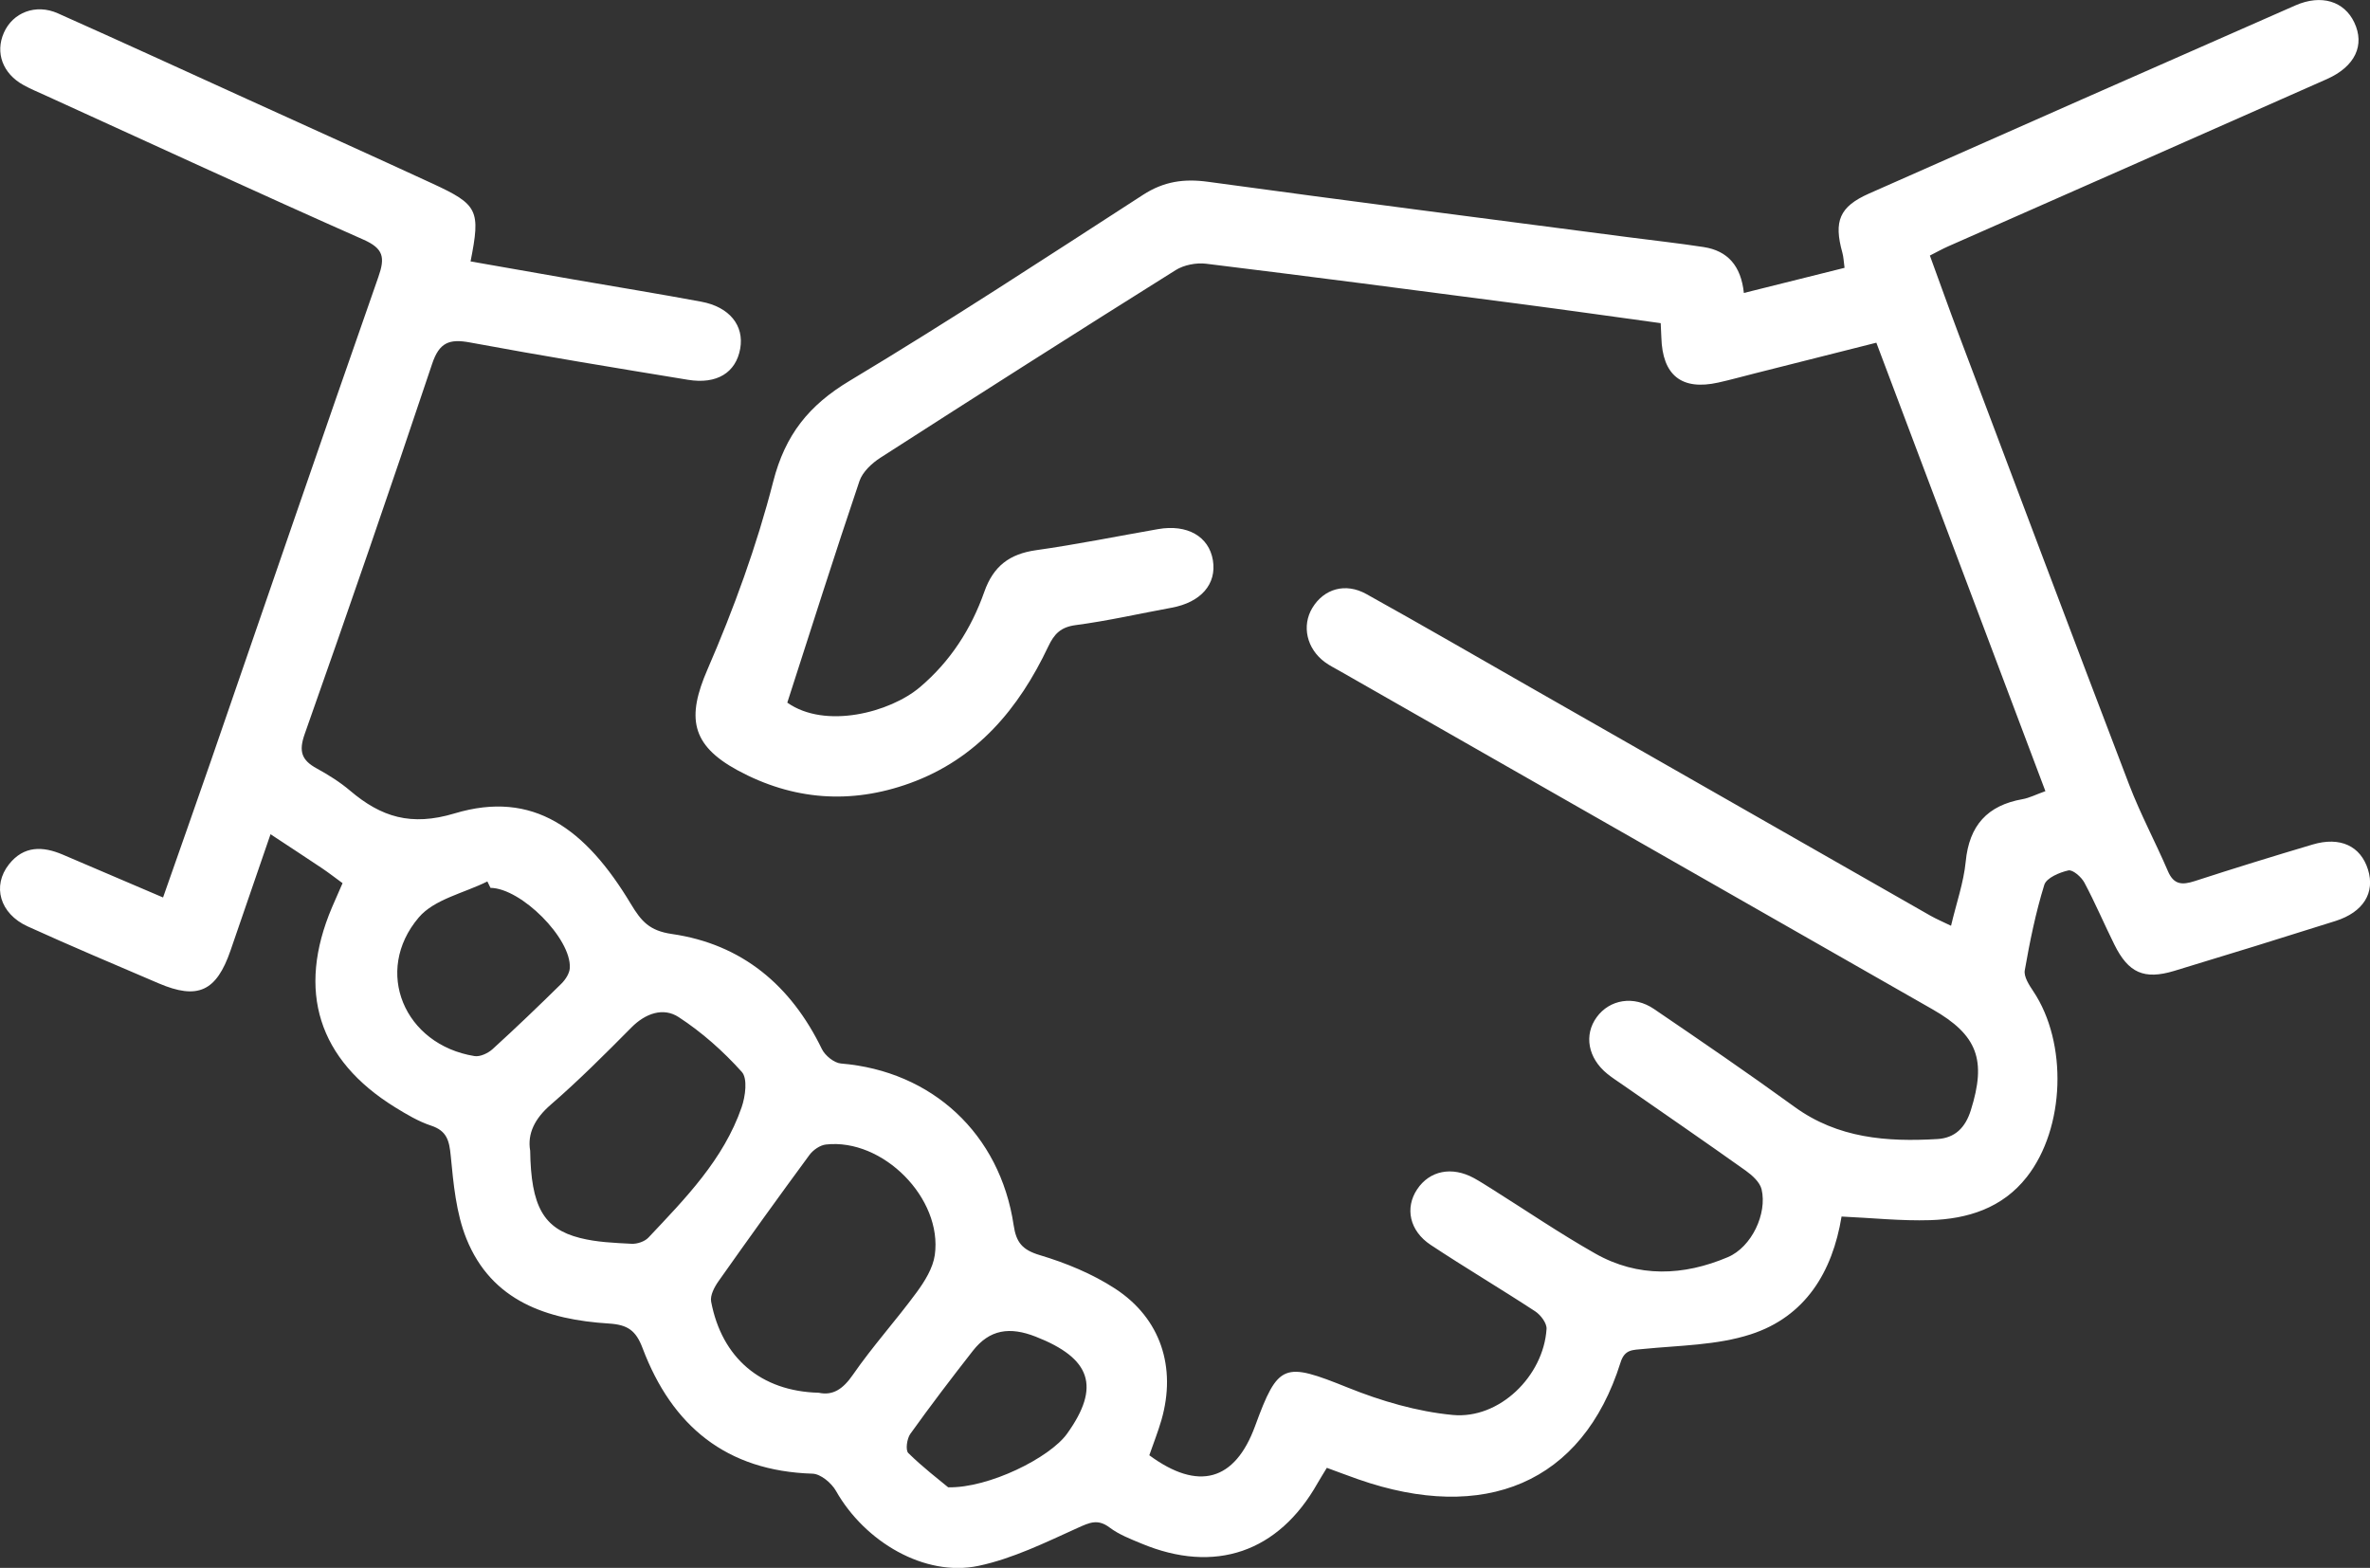 <svg width="130" height="86" viewBox="0 0 130 86" fill="none" xmlns="http://www.w3.org/2000/svg">
<rect x="0" y="0" width="130" height="86" fill="#333333" stroke="none"/>
<g clip-path="url(#clip0_328_603)">
<path d="M18.783 48.438C18.355 48.125 18.015 47.861 17.659 47.621C16.763 47.022 15.861 46.432 14.839 45.759C14.083 47.958 13.367 50.047 12.645 52.136C11.871 54.384 10.847 54.856 8.695 53.935C6.298 52.908 3.893 51.896 1.519 50.816C-0.013 50.12 -0.444 48.594 0.492 47.41C1.305 46.383 2.34 46.409 3.438 46.876C5.231 47.637 7.022 48.406 8.944 49.228C9.843 46.662 10.711 44.218 11.558 41.769C14.619 32.907 17.654 24.038 20.755 15.189C21.128 14.125 21.045 13.634 19.931 13.142C14.083 10.552 8.28 7.871 2.463 5.221C2.068 5.041 1.663 4.874 1.284 4.663C0.149 4.037 -0.272 2.892 0.212 1.797C0.698 0.689 1.958 0.19 3.171 0.73C6.667 2.287 10.143 3.886 13.628 5.469C16.993 7 20.365 8.52 23.722 10.069C26.226 11.225 26.367 11.53 25.811 14.339C27.714 14.672 29.617 15.009 31.52 15.34C33.834 15.742 36.152 16.117 38.463 16.548C40.019 16.837 40.827 17.859 40.602 19.127C40.367 20.439 39.326 21.093 37.736 20.832C33.745 20.178 29.755 19.523 25.779 18.785C24.645 18.574 24.096 18.783 23.703 19.959C21.432 26.75 19.095 33.52 16.71 40.272C16.378 41.214 16.546 41.696 17.364 42.145C18.01 42.499 18.648 42.898 19.207 43.373C20.906 44.813 22.543 45.337 24.935 44.617C29.256 43.318 32.134 45.47 34.607 49.588C35.18 50.54 35.627 51.053 36.853 51.231C40.706 51.789 43.389 54.053 45.08 57.539C45.255 57.899 45.752 58.304 46.126 58.335C51.119 58.747 54.852 62.182 55.602 67.21C55.741 68.146 56.073 68.558 57.032 68.845C58.47 69.275 59.918 69.87 61.17 70.686C63.675 72.321 64.535 75.008 63.709 77.887C63.518 78.546 63.262 79.188 63.042 79.824C65.732 81.806 67.74 81.238 68.843 78.226C70.116 74.749 70.43 74.705 73.933 76.113C75.76 76.849 77.731 77.428 79.682 77.613C82.249 77.858 84.667 75.477 84.832 72.895C84.853 72.579 84.508 72.126 84.207 71.928C82.314 70.689 80.367 69.536 78.479 68.287C77.311 67.515 77.054 66.255 77.734 65.236C78.419 64.208 79.64 63.963 80.848 64.62C81.19 64.808 81.519 65.022 81.852 65.23C83.731 66.412 85.569 67.663 87.498 68.756C89.854 70.094 92.35 69.987 94.776 68.957C96.086 68.402 96.943 66.566 96.627 65.236C96.533 64.842 96.112 64.466 95.751 64.208C93.519 62.62 91.26 61.068 89.009 59.503C88.724 59.305 88.429 59.117 88.16 58.898C87.103 58.04 86.871 56.77 87.582 55.795C88.29 54.822 89.616 54.59 90.724 55.344C93.312 57.104 95.898 58.872 98.431 60.711C100.81 62.44 103.495 62.643 106.271 62.479C107.23 62.422 107.803 61.861 108.104 60.901C108.969 58.152 108.483 56.778 105.996 55.359C95.155 49.168 84.314 42.982 73.473 36.796C73.209 36.645 72.932 36.509 72.686 36.329C71.674 35.593 71.387 34.326 71.991 33.335C72.626 32.297 73.797 31.945 74.947 32.584C77.988 34.274 80.999 36.019 84.021 37.745C91.312 41.907 98.601 46.072 105.892 50.229C106.224 50.417 106.579 50.566 107.019 50.78C107.314 49.53 107.711 48.409 107.824 47.259C108.015 45.279 109.011 44.176 110.945 43.835C111.316 43.769 111.669 43.584 112.195 43.397C109.1 35.187 106.033 27.052 102.922 18.798C100.643 19.375 98.462 19.925 96.279 20.475C95.605 20.645 94.933 20.832 94.253 20.984C92.243 21.432 91.189 20.59 91.129 18.509C91.124 18.295 91.111 18.081 91.093 17.726C88.476 17.366 85.864 16.996 83.25 16.654C77.554 15.909 71.86 15.163 66.158 14.466C65.615 14.401 64.938 14.532 64.48 14.821C59.063 18.217 53.67 21.649 48.293 25.107C47.822 25.409 47.312 25.887 47.142 26.39C45.783 30.412 44.502 34.459 43.185 38.541C45.266 40.009 48.816 39.086 50.46 37.693C52.138 36.272 53.276 34.49 53.992 32.461C54.489 31.053 55.375 30.385 56.831 30.179C59.069 29.864 61.288 29.413 63.518 29.024C65.121 28.742 66.313 29.421 66.53 30.73C66.747 32.041 65.871 33.04 64.263 33.335C62.509 33.656 60.765 34.057 59.001 34.289C58.177 34.399 57.827 34.772 57.497 35.466C55.885 38.869 53.587 41.628 49.916 42.958C46.669 44.135 43.493 43.895 40.458 42.252C37.886 40.856 37.671 39.336 38.806 36.723C40.251 33.39 41.511 29.934 42.411 26.421C43.07 23.847 44.366 22.23 46.609 20.885C52.052 17.619 57.364 14.135 62.697 10.688C63.837 9.949 64.945 9.79 66.273 9.973C73.946 11.024 81.627 12.005 89.305 13.009C90.685 13.188 92.07 13.34 93.446 13.551C94.774 13.755 95.5 14.589 95.655 16.07C97.542 15.598 99.33 15.152 101.178 14.691C101.131 14.349 101.124 14.096 101.058 13.859C100.577 12.135 100.896 11.339 102.509 10.622C110.302 7.167 118.1 3.727 125.906 0.297C127.334 -0.329 128.586 0.068 129.138 1.231C129.726 2.47 129.195 3.646 127.632 4.34C120.715 7.409 113.787 10.455 106.864 13.512C106.553 13.65 106.258 13.814 105.858 14.018C106.394 15.483 106.898 16.902 107.429 18.313C110.54 26.557 113.638 34.803 116.785 43.031C117.405 44.651 118.231 46.19 118.916 47.786C119.235 48.532 119.692 48.552 120.375 48.333C122.526 47.634 124.688 46.967 126.855 46.323C128.366 45.874 129.488 46.406 129.89 47.697C130.288 48.967 129.639 50.034 128.105 50.519C125.161 51.45 122.212 52.363 119.256 53.257C117.606 53.755 116.746 53.364 115.978 51.812C115.418 50.686 114.927 49.523 114.333 48.412C114.169 48.104 113.695 47.692 113.457 47.744C112.966 47.853 112.252 48.156 112.135 48.534C111.661 50.065 111.34 51.645 111.063 53.226C111.003 53.57 111.298 54.024 111.526 54.366C113.423 57.195 113.282 61.874 111.175 64.56C109.832 66.273 107.928 66.863 105.874 66.928C104.282 66.978 102.682 66.805 101.014 66.73C100.512 69.784 99.022 72.222 96.028 73.192C94.175 73.792 92.118 73.797 90.147 73.993C89.556 74.053 89.119 74.001 88.889 74.739C86.798 81.394 81.389 83.551 74.506 81.144C73.941 80.946 73.379 80.732 72.78 80.513C72.579 80.849 72.417 81.1 72.27 81.358C70.132 85.147 66.642 86.35 62.606 84.665C62.004 84.415 61.374 84.172 60.865 83.788C60.216 83.301 59.772 83.512 59.113 83.809C57.343 84.61 55.55 85.494 53.67 85.891C50.727 86.511 47.441 84.579 45.856 81.78C45.611 81.347 45.017 80.847 44.568 80.834C39.838 80.69 36.858 78.213 35.248 73.951C34.882 72.981 34.435 72.663 33.397 72.598C30.025 72.387 26.969 71.382 25.583 67.943C25.016 66.534 24.872 64.925 24.723 63.389C24.642 62.557 24.509 62.028 23.646 61.743C22.953 61.514 22.302 61.125 21.675 60.739C17.45 58.129 16.263 54.35 18.213 49.765C18.381 49.369 18.559 48.977 18.789 48.446L18.783 48.438ZM44.91 76.395C45.689 76.564 46.243 76.192 46.787 75.404C47.867 73.842 49.153 72.421 50.28 70.887C50.724 70.282 51.174 69.559 51.276 68.84C51.71 65.728 48.423 62.427 45.302 62.779C44.983 62.815 44.604 63.076 44.405 63.345C42.717 65.637 41.054 67.95 39.412 70.277C39.187 70.595 38.944 71.056 39.007 71.395C39.593 74.486 41.739 76.317 44.91 76.395ZM29.081 63.105C29.125 66.172 29.808 67.395 31.805 67.903C32.72 68.138 33.695 68.175 34.644 68.224C34.95 68.24 35.363 68.102 35.567 67.885C37.595 65.734 39.687 63.606 40.68 60.737C40.887 60.137 41.017 59.156 40.688 58.794C39.671 57.662 38.5 56.619 37.224 55.789C36.385 55.242 35.407 55.578 34.633 56.361C33.196 57.811 31.75 59.261 30.208 60.596C29.324 61.36 28.927 62.189 29.078 63.102L29.081 63.105ZM26.903 48.699C26.846 48.581 26.788 48.466 26.733 48.349C25.458 48.988 23.821 49.322 22.971 50.323C20.462 53.27 22.174 57.307 26.027 57.928C26.333 57.978 26.77 57.772 27.018 57.547C28.302 56.379 29.554 55.177 30.791 53.959C31.018 53.734 31.24 53.393 31.256 53.093C31.34 51.471 28.587 48.722 26.906 48.701L26.903 48.699ZM52.013 81.582C54.24 81.629 57.578 79.963 58.528 78.646C60.389 76.056 59.837 74.504 56.815 73.32C55.388 72.76 54.285 72.916 53.362 74.097C52.191 75.594 51.038 77.107 49.932 78.653C49.746 78.914 49.66 79.543 49.822 79.702C50.619 80.487 51.516 81.17 52.013 81.585V81.582Z" fill="white"/>
</g>
<defs>
<clipPath id="clip0_328_603">
<rect width="130" height="86" fill="white"/>
</clipPath>
</defs>
</svg>
